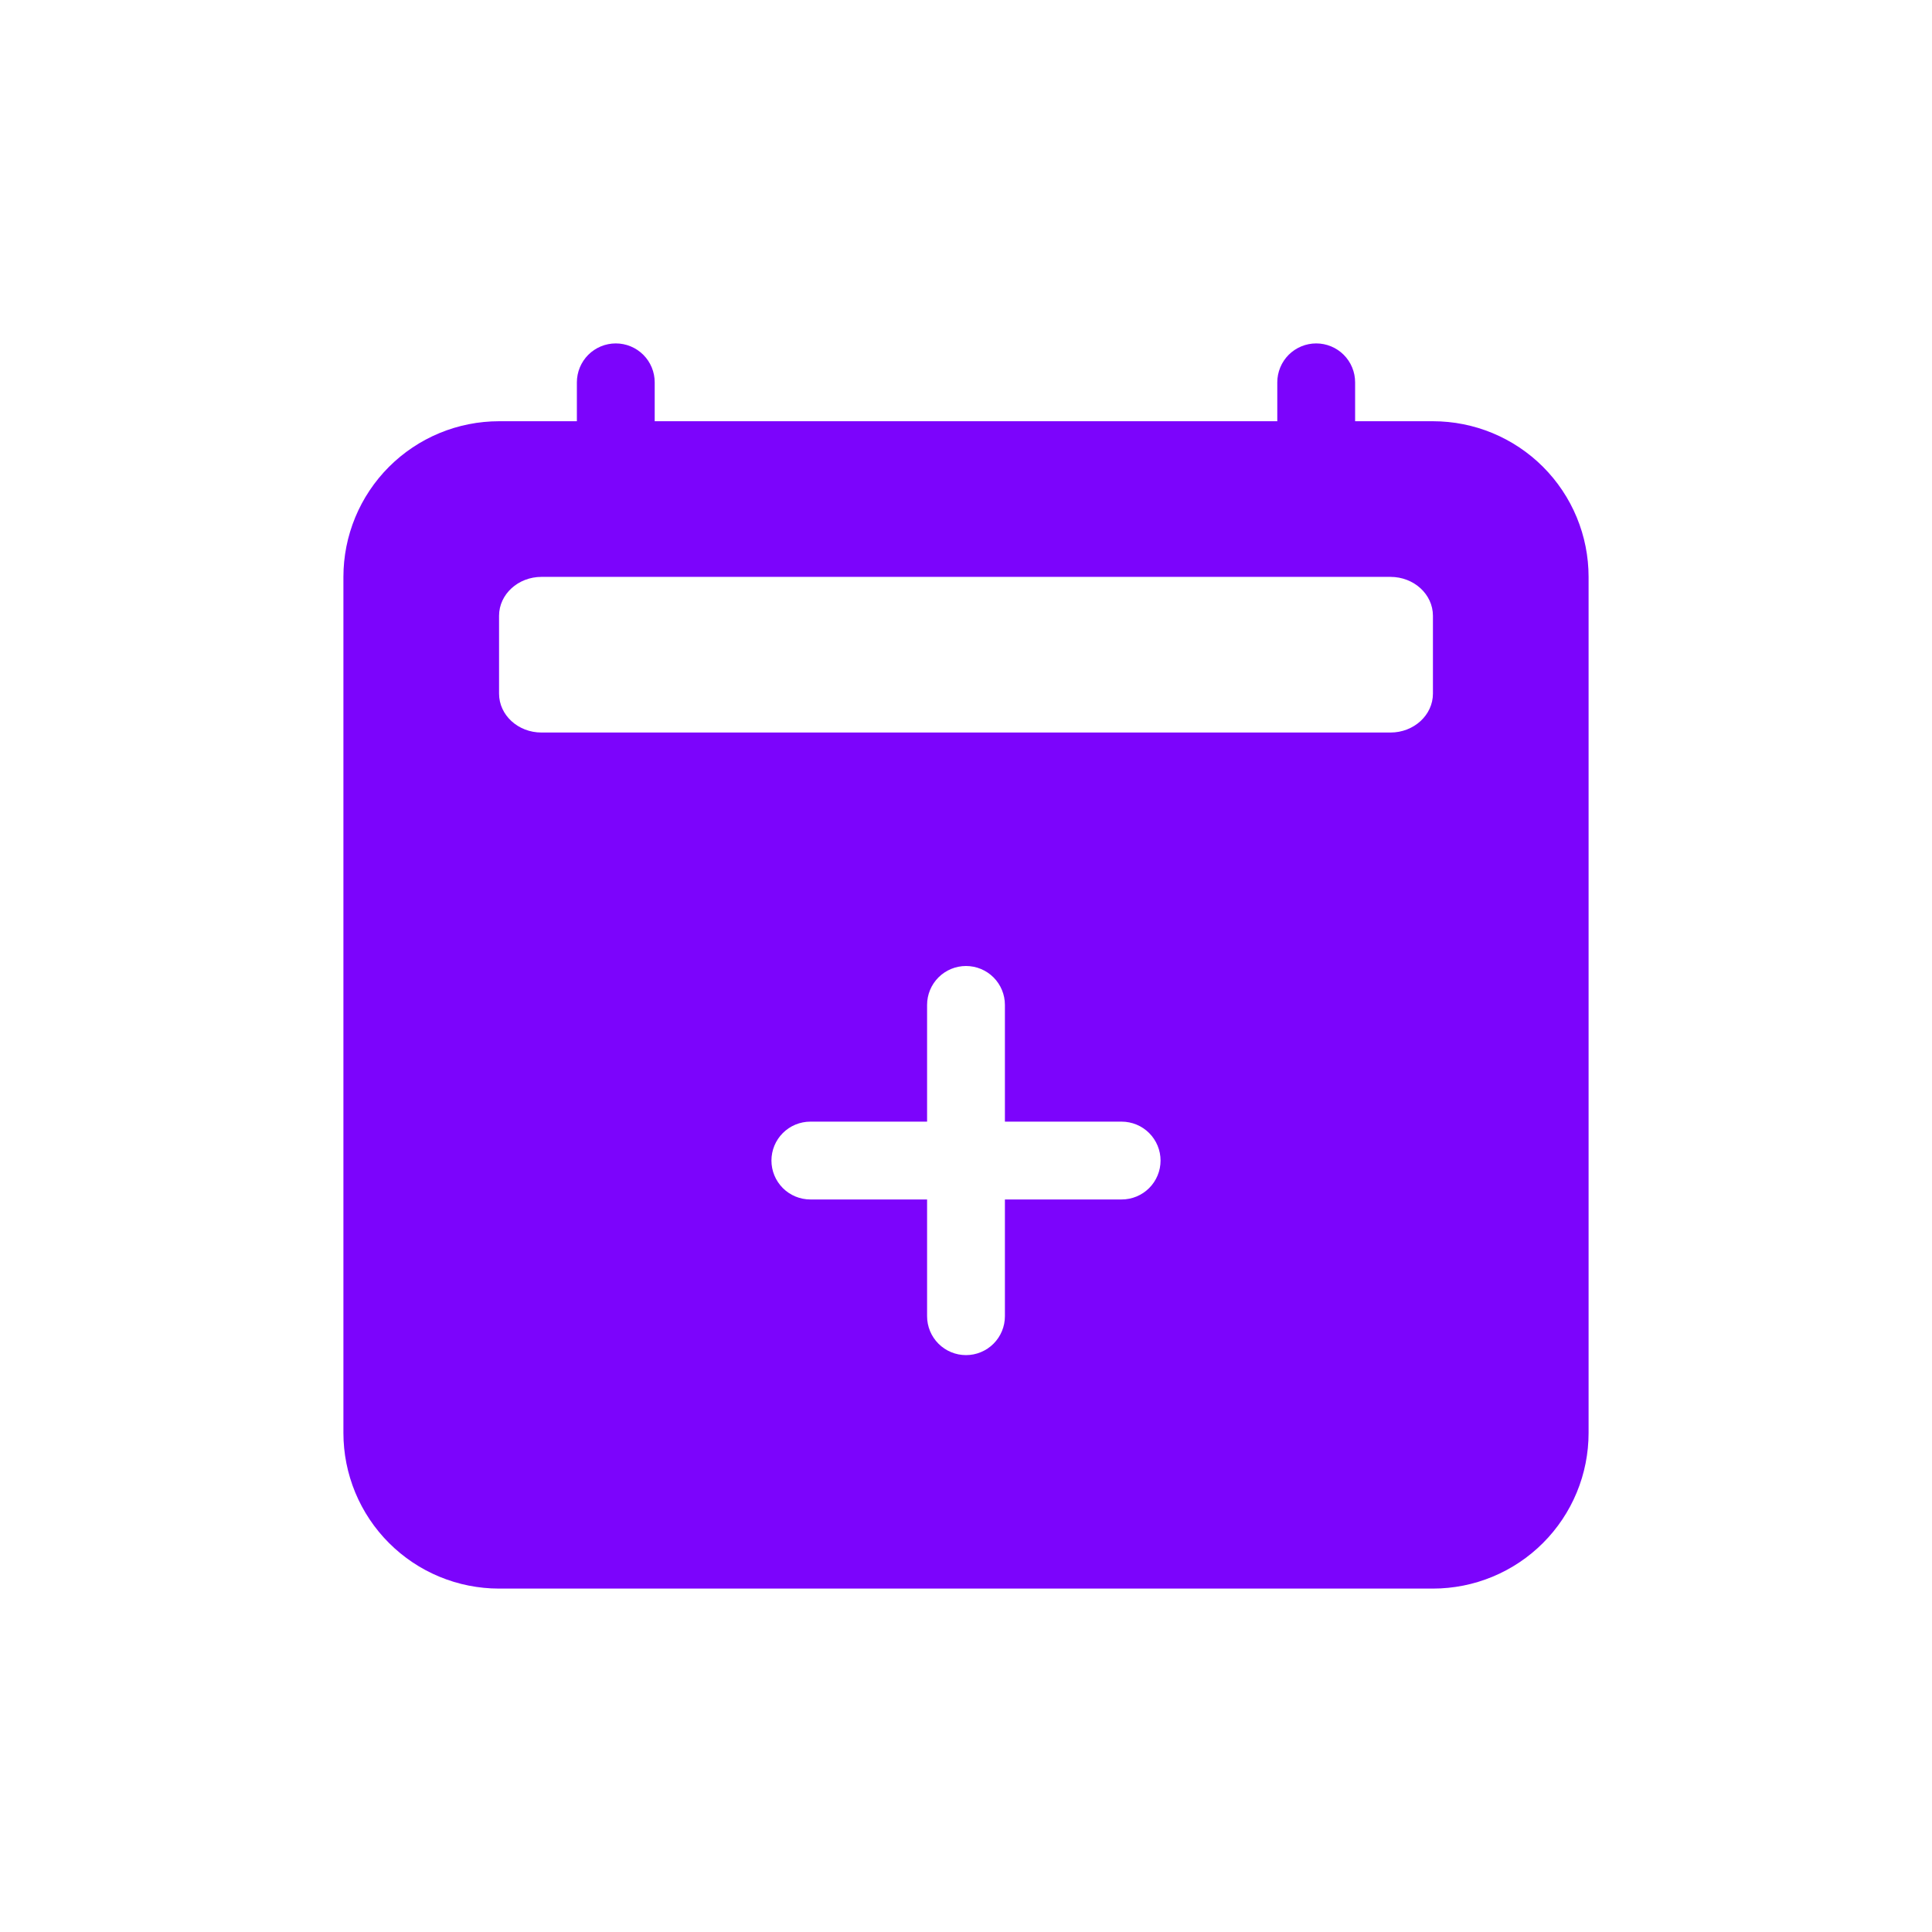 <svg xmlns="http://www.w3.org/2000/svg" xmlns:xlink="http://www.w3.org/1999/xlink" width="1024" zoomAndPan="magnify" viewBox="0 0 768 768" height="1024" preserveAspectRatio="xMidYMid meet" version="1.0"><defs><clipPath id="eb2de955db"><path d="M 136.512 136.512 L 631.512 136.512 L 631.512 631.512 L 136.512 631.512 Z M 136.512 136.512 " clip-rule="nonzero"/></clipPath></defs><g clip-path="url(#eb2de955db)"><path fill="#7c04fc" d="M 244.785 136.512 C 245.801 136.512 246.809 136.609 247.805 136.809 C 248.801 137.004 249.766 137.301 250.707 137.688 C 251.645 138.078 252.535 138.555 253.379 139.117 C 254.223 139.68 255.004 140.324 255.723 141.039 C 256.441 141.758 257.082 142.539 257.648 143.383 C 258.211 144.23 258.688 145.121 259.078 146.059 C 259.465 146.996 259.758 147.965 259.957 148.961 C 260.156 149.957 260.254 150.961 260.254 151.977 L 260.254 167.445 L 507.742 167.445 L 507.742 151.977 C 507.742 150.961 507.84 149.957 508.039 148.961 C 508.238 147.965 508.531 146.996 508.922 146.059 C 509.309 145.121 509.785 144.23 510.348 143.383 C 510.914 142.539 511.555 141.758 512.273 141.039 C 512.992 140.324 513.773 139.68 514.617 139.117 C 515.461 138.555 516.352 138.078 517.293 137.688 C 518.23 137.301 519.195 137.004 520.191 136.809 C 521.188 136.609 522.195 136.512 523.211 136.512 C 524.227 136.512 525.23 136.609 526.227 136.809 C 527.223 137.004 528.191 137.301 529.129 137.688 C 530.066 138.078 530.961 138.555 531.805 139.117 C 532.648 139.68 533.43 140.324 534.148 141.039 C 534.867 141.758 535.508 142.539 536.07 143.383 C 536.637 144.23 537.113 145.121 537.5 146.059 C 537.891 146.996 538.184 147.965 538.383 148.961 C 538.578 149.957 538.68 150.961 538.68 151.977 L 538.68 167.445 L 569.613 167.445 C 571.641 167.445 573.664 167.547 575.68 167.746 C 577.695 167.941 579.699 168.238 581.684 168.637 C 583.672 169.031 585.637 169.523 587.574 170.109 C 589.516 170.699 591.422 171.379 593.293 172.156 C 595.164 172.93 596.992 173.797 598.781 174.754 C 600.566 175.707 602.305 176.746 603.988 177.875 C 605.676 179 607.301 180.207 608.867 181.492 C 610.434 182.777 611.934 184.137 613.363 185.566 C 614.797 187 616.156 188.5 617.441 190.066 C 618.727 191.633 619.934 193.258 621.059 194.945 C 622.184 196.629 623.227 198.363 624.18 200.152 C 625.137 201.938 626 203.77 626.777 205.641 C 627.551 207.512 628.234 209.418 628.824 211.359 C 629.41 213.297 629.902 215.262 630.297 217.246 C 630.691 219.234 630.988 221.238 631.188 223.254 C 631.387 225.27 631.488 227.293 631.488 229.32 L 631.488 569.613 C 631.488 571.641 631.387 573.664 631.188 575.68 C 630.988 577.695 630.691 579.699 630.297 581.684 C 629.902 583.672 629.41 585.637 628.824 587.574 C 628.234 589.516 627.551 591.422 626.777 593.293 C 626 595.164 625.137 596.992 624.18 598.781 C 623.227 600.566 622.184 602.305 621.059 603.988 C 619.934 605.676 618.727 607.301 617.441 608.867 C 616.156 610.434 614.797 611.934 613.363 613.363 C 611.934 614.797 610.434 616.156 608.867 617.441 C 607.301 618.727 605.676 619.934 603.988 621.059 C 602.305 622.184 600.566 623.227 598.781 624.18 C 596.992 625.137 595.164 626 593.293 626.777 C 591.422 627.551 589.516 628.234 587.574 628.824 C 585.637 629.41 583.672 629.902 581.684 630.297 C 579.699 630.691 577.695 630.988 575.68 631.188 C 573.664 631.387 571.641 631.488 569.613 631.488 L 198.383 631.488 C 196.355 631.488 194.336 631.387 192.316 631.188 C 190.301 630.988 188.301 630.691 186.312 630.297 C 184.324 629.902 182.359 629.41 180.422 628.824 C 178.484 628.234 176.578 627.551 174.703 626.777 C 172.832 626 171.004 625.137 169.215 624.18 C 167.43 623.227 165.691 622.184 164.008 621.059 C 162.324 619.934 160.699 618.727 159.133 617.441 C 157.566 616.156 156.066 614.797 154.633 613.363 C 153.199 611.934 151.84 610.434 150.555 608.867 C 149.27 607.301 148.062 605.676 146.938 603.988 C 145.812 602.305 144.77 600.566 143.816 598.781 C 142.859 596.992 141.996 595.164 141.219 593.293 C 140.445 591.422 139.762 589.516 139.176 587.574 C 138.586 585.637 138.094 583.672 137.699 581.684 C 137.305 579.699 137.008 577.695 136.809 575.68 C 136.609 573.664 136.512 571.641 136.512 569.613 L 136.512 229.32 C 136.512 227.293 136.609 225.27 136.809 223.254 C 137.008 221.238 137.305 219.234 137.699 217.246 C 138.094 215.262 138.586 213.297 139.176 211.359 C 139.762 209.418 140.445 207.512 141.219 205.641 C 141.996 203.77 142.859 201.938 143.816 200.152 C 144.77 198.363 145.812 196.629 146.938 194.945 C 148.062 193.258 149.27 191.633 150.555 190.066 C 151.84 188.5 153.199 187 154.633 185.566 C 156.066 184.137 157.566 182.777 159.133 181.492 C 160.699 180.207 162.324 179 164.008 177.875 C 165.691 176.746 167.43 175.707 169.215 174.754 C 171.004 173.797 172.832 172.93 174.703 172.156 C 176.578 171.379 178.484 170.699 180.422 170.109 C 182.359 169.523 184.324 169.031 186.312 168.637 C 188.301 168.238 190.301 167.941 192.316 167.746 C 194.336 167.547 196.355 167.445 198.383 167.445 L 229.316 167.445 L 229.316 151.977 C 229.316 150.961 229.418 149.957 229.617 148.961 C 229.812 147.965 230.105 146.996 230.496 146.059 C 230.883 145.121 231.359 144.23 231.926 143.383 C 232.488 142.539 233.129 141.758 233.848 141.039 C 234.566 140.324 235.348 139.68 236.191 139.117 C 237.039 138.555 237.93 138.078 238.867 137.688 C 239.805 137.301 240.773 137.004 241.77 136.809 C 242.766 136.609 243.77 136.512 244.785 136.512 M 198.383 244.785 L 198.383 275.723 C 198.383 284.262 205.93 291.191 215.242 291.191 L 552.754 291.191 C 562.035 291.191 569.613 284.262 569.613 275.723 L 569.613 244.785 C 569.613 236.246 562.066 229.32 552.723 229.32 L 215.242 229.32 C 205.961 229.32 198.383 236.246 198.383 244.785 M 399.465 399.465 C 399.465 398.449 399.367 397.445 399.168 396.449 C 398.973 395.453 398.68 394.484 398.289 393.547 C 397.898 392.609 397.426 391.719 396.859 390.871 C 396.297 390.027 395.652 389.246 394.938 388.527 C 394.219 387.812 393.438 387.168 392.594 386.605 C 391.746 386.043 390.855 385.566 389.918 385.176 C 388.98 384.789 388.012 384.492 387.016 384.297 C 386.02 384.098 385.016 384 384 384 C 382.984 384 381.977 384.098 380.98 384.297 C 379.984 384.492 379.016 384.789 378.078 385.176 C 377.141 385.566 376.25 386.043 375.406 386.605 C 374.559 387.168 373.777 387.812 373.062 388.527 C 372.344 389.246 371.703 390.027 371.137 390.871 C 370.574 391.719 370.098 392.609 369.707 393.547 C 369.32 394.484 369.027 395.453 368.828 396.449 C 368.629 397.445 368.531 398.449 368.531 399.465 L 368.531 445.871 L 322.125 445.871 C 321.109 445.871 320.105 445.969 319.109 446.168 C 318.113 446.367 317.145 446.66 316.207 447.047 C 315.27 447.438 314.379 447.914 313.531 448.477 C 312.688 449.043 311.906 449.684 311.188 450.402 C 310.473 451.121 309.828 451.902 309.266 452.746 C 308.699 453.59 308.223 454.48 307.836 455.418 C 307.445 456.359 307.152 457.324 306.957 458.32 C 306.758 459.316 306.66 460.324 306.66 461.34 C 306.66 462.355 306.758 463.359 306.957 464.355 C 307.152 465.352 307.445 466.32 307.836 467.258 C 308.223 468.195 308.699 469.086 309.266 469.934 C 309.828 470.777 310.473 471.559 311.188 472.277 C 311.906 472.996 312.688 473.637 313.531 474.199 C 314.379 474.766 315.27 475.242 316.207 475.629 C 317.145 476.02 318.113 476.312 319.109 476.508 C 320.105 476.707 321.109 476.805 322.125 476.805 L 368.531 476.805 L 368.531 523.211 C 368.531 524.227 368.629 525.23 368.828 526.227 C 369.027 527.223 369.32 528.191 369.707 529.129 C 370.098 530.066 370.574 530.961 371.137 531.805 C 371.703 532.648 372.344 533.43 373.062 534.148 C 373.777 534.867 374.559 535.508 375.406 536.07 C 376.25 536.637 377.141 537.113 378.078 537.5 C 379.016 537.891 379.984 538.184 380.98 538.383 C 381.977 538.578 382.984 538.68 384 538.68 C 385.016 538.68 386.02 538.578 387.016 538.383 C 388.012 538.184 388.98 537.891 389.918 537.5 C 390.855 537.113 391.746 536.637 392.594 536.07 C 393.438 535.508 394.219 534.867 394.938 534.148 C 395.652 533.43 396.297 532.648 396.859 531.805 C 397.426 530.961 397.898 530.066 398.289 529.129 C 398.676 528.191 398.973 527.223 399.168 526.227 C 399.367 525.23 399.465 524.227 399.465 523.211 L 399.465 476.805 L 445.871 476.805 C 446.887 476.805 447.891 476.707 448.887 476.508 C 449.883 476.312 450.852 476.02 451.789 475.629 C 452.727 475.242 453.621 474.766 454.465 474.199 C 455.309 473.637 456.09 472.996 456.809 472.277 C 457.527 471.559 458.168 470.777 458.73 469.934 C 459.297 469.086 459.773 468.195 460.16 467.258 C 460.551 466.32 460.844 465.352 461.043 464.355 C 461.238 463.359 461.34 462.355 461.34 461.34 C 461.34 460.324 461.238 459.316 461.043 458.32 C 460.844 457.324 460.551 456.359 460.16 455.418 C 459.773 454.48 459.297 453.59 458.73 452.746 C 458.168 451.902 457.527 451.121 456.809 450.402 C 456.09 449.684 455.309 449.043 454.465 448.477 C 453.621 447.914 452.727 447.438 451.789 447.047 C 450.852 446.66 449.883 446.367 448.887 446.168 C 447.891 445.969 446.887 445.871 445.871 445.871 L 399.465 445.871 Z M 399.465 399.465 " fill-opacity="1" fill-rule="nonzero"/></g></svg>